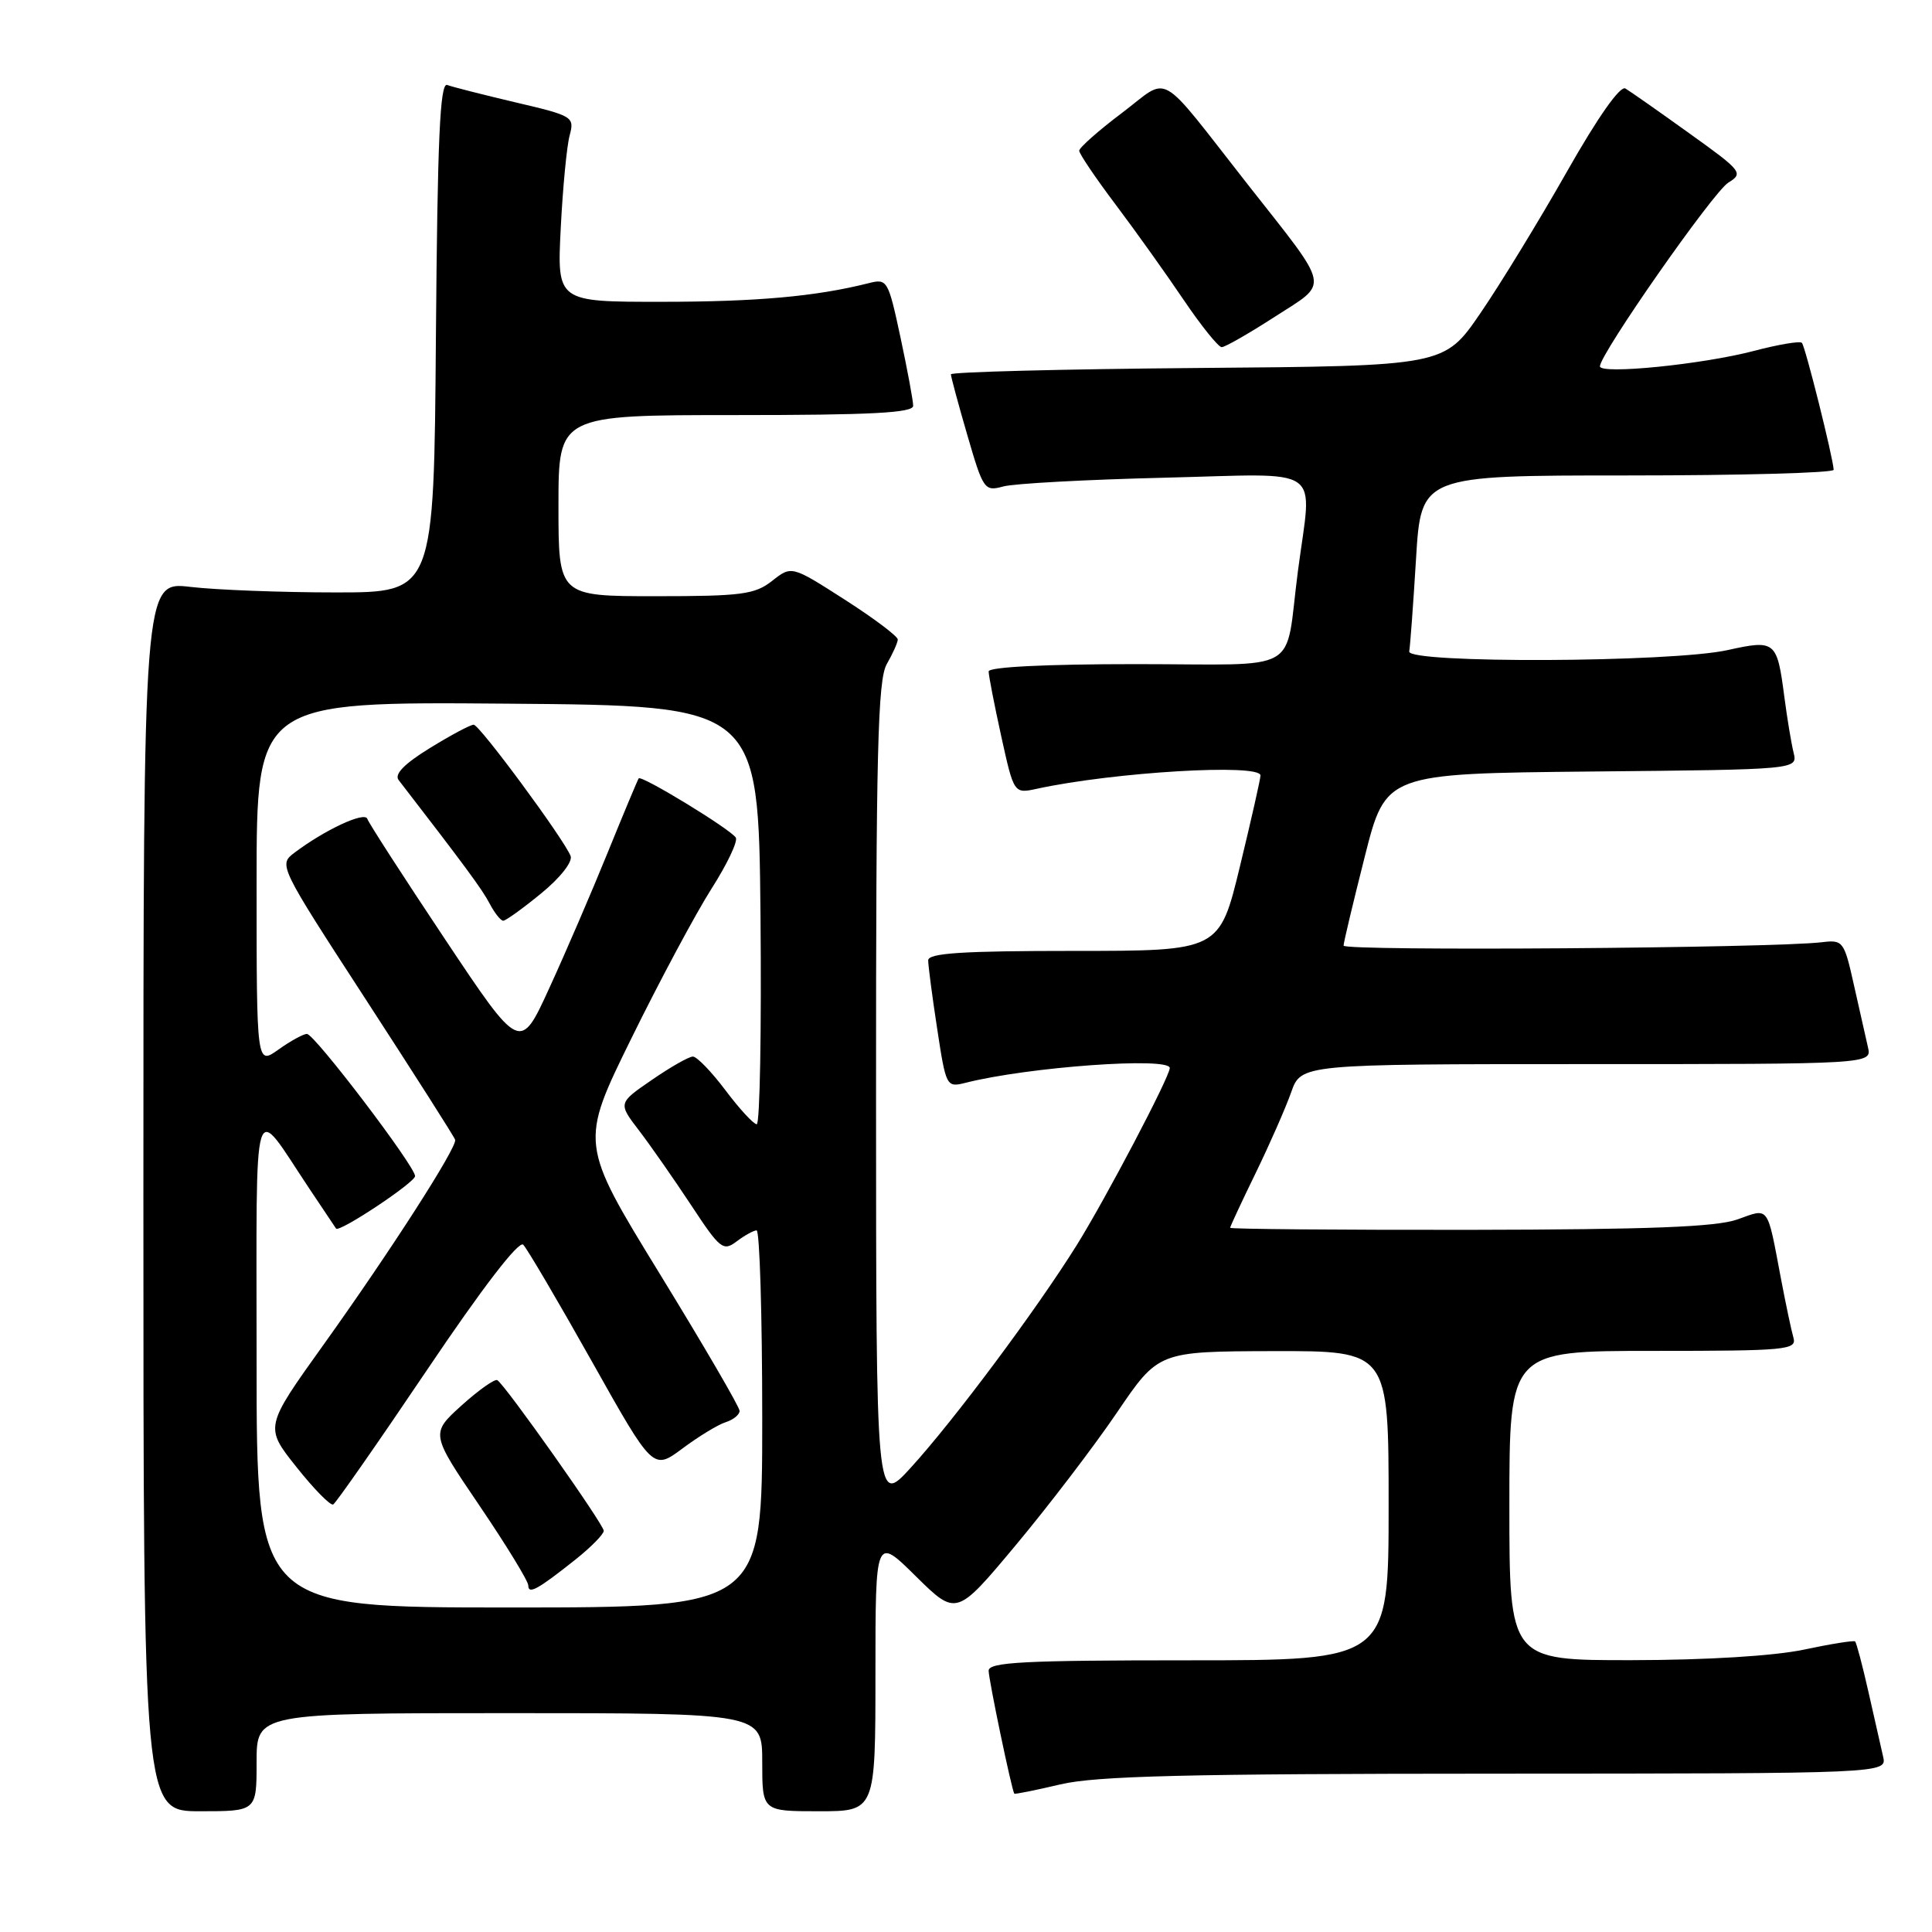 <?xml version="1.0" encoding="UTF-8" standalone="no"?>
<!DOCTYPE svg PUBLIC "-//W3C//DTD SVG 1.1//EN" "http://www.w3.org/Graphics/SVG/1.1/DTD/svg11.dtd" >
<svg xmlns="http://www.w3.org/2000/svg" xmlns:xlink="http://www.w3.org/1999/xlink" version="1.1" viewBox="0 0 256 256">
 <g >
 <path fill="currentColor"
d=" M 34.00 233.50 C 34.00 227.00 34.00 227.00 67.50 227.00 C 101.00 227.00 101.00 227.00 101.00 233.50 C 101.00 240.00 101.00 240.00 108.50 240.00 C 116.00 240.00 116.00 240.00 116.00 221.78 C 116.00 203.57 116.00 203.57 121.36 208.87 C 126.73 214.16 126.73 214.16 134.62 204.71 C 138.97 199.50 144.99 191.61 148.01 187.16 C 153.50 179.07 153.50 179.07 168.75 179.03 C 184.00 179.00 184.00 179.00 184.00 199.50 C 184.00 220.00 184.00 220.00 157.50 220.00 C 135.66 220.00 131.00 220.24 131.00 221.38 C 131.00 222.55 134.05 237.17 134.40 237.67 C 134.46 237.77 137.21 237.22 140.51 236.44 C 145.25 235.32 157.28 235.03 198.27 235.02 C 250.04 235.00 250.04 235.00 249.52 232.75 C 249.23 231.51 248.36 227.64 247.57 224.15 C 246.78 220.65 245.99 217.67 245.81 217.50 C 245.64 217.34 242.57 217.83 239.00 218.59 C 235.05 219.42 226.12 219.97 216.25 219.98 C 200.00 220.00 200.00 220.00 200.00 199.50 C 200.00 179.00 200.00 179.00 219.07 179.00 C 236.75 179.00 238.10 178.87 237.64 177.25 C 237.36 176.29 236.63 172.80 236.00 169.50 C 234.12 159.57 234.48 160.06 230.22 161.58 C 227.43 162.58 218.53 162.92 194.75 162.96 C 177.29 162.98 163.00 162.86 163.00 162.69 C 163.00 162.52 164.52 159.26 166.38 155.44 C 168.24 151.62 170.35 146.81 171.08 144.75 C 172.40 141.00 172.40 141.00 210.22 141.00 C 248.04 141.00 248.04 141.00 247.51 138.75 C 247.22 137.51 246.39 133.80 245.65 130.50 C 244.36 124.71 244.21 124.51 241.41 124.85 C 234.82 125.64 178.00 126.05 178.03 125.30 C 178.04 124.86 179.31 119.55 180.84 113.50 C 183.62 102.50 183.62 102.50 210.92 102.23 C 238.21 101.97 238.21 101.97 237.66 99.73 C 237.36 98.51 236.81 95.20 236.44 92.38 C 235.47 84.92 235.26 84.74 228.92 86.14 C 221.48 87.79 186.42 87.93 186.73 86.32 C 186.85 85.66 187.26 80.15 187.63 74.07 C 188.30 63.00 188.30 63.00 215.65 63.00 C 230.69 63.00 242.98 62.66 242.97 62.25 C 242.89 60.62 239.20 45.87 238.76 45.43 C 238.50 45.16 235.63 45.65 232.39 46.50 C 225.58 48.29 212.00 49.65 212.00 48.54 C 212.00 46.91 227.02 25.42 229.01 24.20 C 231.05 22.95 230.82 22.66 223.82 17.65 C 219.80 14.76 216.00 12.10 215.38 11.73 C 214.69 11.30 211.74 15.49 207.61 22.77 C 203.95 29.22 198.80 37.65 196.16 41.50 C 191.37 48.50 191.37 48.50 158.68 48.76 C 140.71 48.91 126.00 49.29 126.00 49.60 C 126.00 49.91 126.98 53.55 128.18 57.67 C 130.28 64.89 130.45 65.14 132.93 64.46 C 134.34 64.07 143.94 63.55 154.25 63.30 C 175.83 62.78 173.85 61.39 171.98 75.68 C 170.16 89.57 172.89 88.00 150.48 88.00 C 138.54 88.00 131.00 88.38 131.00 88.97 C 131.00 89.51 131.75 93.37 132.67 97.56 C 134.35 105.18 134.35 105.18 137.42 104.51 C 147.62 102.30 166.98 101.15 167.02 102.75 C 167.03 103.16 165.81 108.56 164.31 114.75 C 161.59 126.00 161.59 126.00 142.29 126.00 C 127.53 126.00 123.00 126.29 122.99 127.25 C 122.99 127.94 123.52 132.02 124.18 136.31 C 125.35 144.00 125.41 144.11 127.93 143.48 C 136.23 141.37 155.00 140.02 155.00 141.52 C 155.00 142.67 146.52 158.81 142.69 164.96 C 137.33 173.55 126.39 188.23 120.66 194.50 C 116.09 199.50 116.09 199.50 116.08 145.00 C 116.07 99.58 116.31 90.08 117.50 88.00 C 118.29 86.62 118.95 85.16 118.96 84.74 C 118.98 84.33 115.83 81.95 111.94 79.46 C 104.89 74.94 104.89 74.94 102.31 76.97 C 100.02 78.77 98.28 79.00 86.87 79.00 C 74.00 79.00 74.00 79.00 74.00 67.00 C 74.00 55.00 74.00 55.00 97.50 55.00 C 115.40 55.00 121.00 54.71 121.00 53.77 C 121.00 53.10 120.24 49.02 119.32 44.71 C 117.68 37.08 117.57 36.89 115.07 37.53 C 108.13 39.28 100.28 39.99 87.66 39.99 C 73.81 40.00 73.81 40.00 74.30 30.25 C 74.57 24.89 75.10 19.35 75.48 17.95 C 76.14 15.48 75.93 15.35 68.33 13.57 C 64.02 12.55 59.94 11.52 59.26 11.26 C 58.30 10.90 57.97 18.27 57.76 44.65 C 57.50 78.50 57.50 78.50 44.50 78.50 C 37.35 78.50 28.69 78.17 25.25 77.77 C 19.00 77.03 19.00 77.03 19.00 158.52 C 19.00 240.00 19.00 240.00 26.50 240.00 C 34.00 240.00 34.00 240.00 34.00 233.50 Z  M 168.94 41.96 C 176.19 37.28 176.46 38.59 165.38 24.50 C 153.15 8.92 155.15 10.07 148.67 14.96 C 145.55 17.31 143.00 19.57 143.00 19.97 C 143.00 20.37 145.17 23.58 147.82 27.10 C 150.47 30.62 154.53 36.31 156.85 39.75 C 159.18 43.19 161.44 46.00 161.88 46.00 C 162.33 46.00 165.50 44.18 168.94 41.96 Z  M 34.00 180.37 C 34.00 143.68 33.30 145.98 40.99 157.50 C 42.82 160.25 44.42 162.63 44.53 162.79 C 44.95 163.36 55.00 156.68 55.00 155.84 C 55.00 154.53 41.67 137.00 40.67 137.00 C 40.20 137.00 38.50 137.93 36.90 139.07 C 34.00 141.14 34.00 141.14 34.00 117.05 C 34.00 92.97 34.00 92.97 67.25 93.24 C 100.50 93.50 100.50 93.50 100.77 121.25 C 100.91 136.51 100.69 148.99 100.27 148.97 C 99.84 148.95 97.98 146.93 96.13 144.47 C 94.28 142.01 92.34 140.00 91.81 140.00 C 91.29 140.00 88.84 141.39 86.38 143.09 C 81.89 146.17 81.89 146.17 84.70 149.83 C 86.24 151.85 89.34 156.30 91.60 159.72 C 95.40 165.50 95.83 165.84 97.60 164.50 C 98.64 163.71 99.84 163.05 100.25 163.03 C 100.66 163.01 101.00 174.25 101.00 188.00 C 101.00 213.00 101.00 213.00 67.50 213.00 C 34.00 213.00 34.00 213.00 34.00 180.37 Z  M 76.25 206.65 C 78.31 205.01 80.00 203.29 80.00 202.84 C 80.00 201.99 66.98 183.56 65.90 182.88 C 65.57 182.67 63.44 184.18 61.17 186.22 C 57.05 189.95 57.05 189.95 63.53 199.50 C 67.09 204.75 70.00 209.51 70.00 210.08 C 70.00 211.31 71.23 210.64 76.25 206.65 Z  M 56.60 181.50 C 63.92 170.63 68.75 164.35 69.33 164.93 C 69.84 165.44 73.92 172.38 78.40 180.35 C 86.53 194.83 86.53 194.83 90.42 191.94 C 92.56 190.34 95.14 188.77 96.15 188.45 C 97.17 188.13 98.00 187.45 98.00 186.95 C 98.00 186.44 93.23 178.26 87.41 168.77 C 76.82 151.50 76.82 151.50 83.66 137.59 C 87.42 129.94 92.20 121.02 94.27 117.77 C 96.34 114.53 97.79 111.48 97.50 110.99 C 96.81 109.88 84.97 102.66 84.63 103.14 C 84.49 103.34 82.63 107.78 80.51 113.00 C 78.39 118.22 74.91 126.30 72.78 130.94 C 68.92 139.38 68.92 139.38 58.96 124.44 C 53.48 116.22 48.85 109.05 48.67 108.50 C 48.33 107.49 43.05 109.95 39.03 112.98 C 36.89 114.59 36.94 114.68 48.50 132.48 C 54.89 142.32 60.21 150.66 60.31 151.03 C 60.59 152.01 51.74 165.79 42.85 178.21 C 35.06 189.09 35.06 189.09 39.28 194.39 C 41.60 197.31 43.79 199.54 44.15 199.35 C 44.51 199.16 50.12 191.12 56.60 181.50 Z  M 71.71 118.38 C 74.23 116.32 75.90 114.19 75.61 113.43 C 74.77 111.24 63.56 96.05 62.77 96.03 C 62.36 96.01 59.76 97.40 56.98 99.11 C 53.58 101.20 52.22 102.59 52.82 103.36 C 61.55 114.67 63.91 117.86 64.89 119.75 C 65.54 120.99 66.35 122.00 66.68 122.00 C 67.02 122.00 69.28 120.37 71.71 118.38 Z "/>
</g>
</svg>